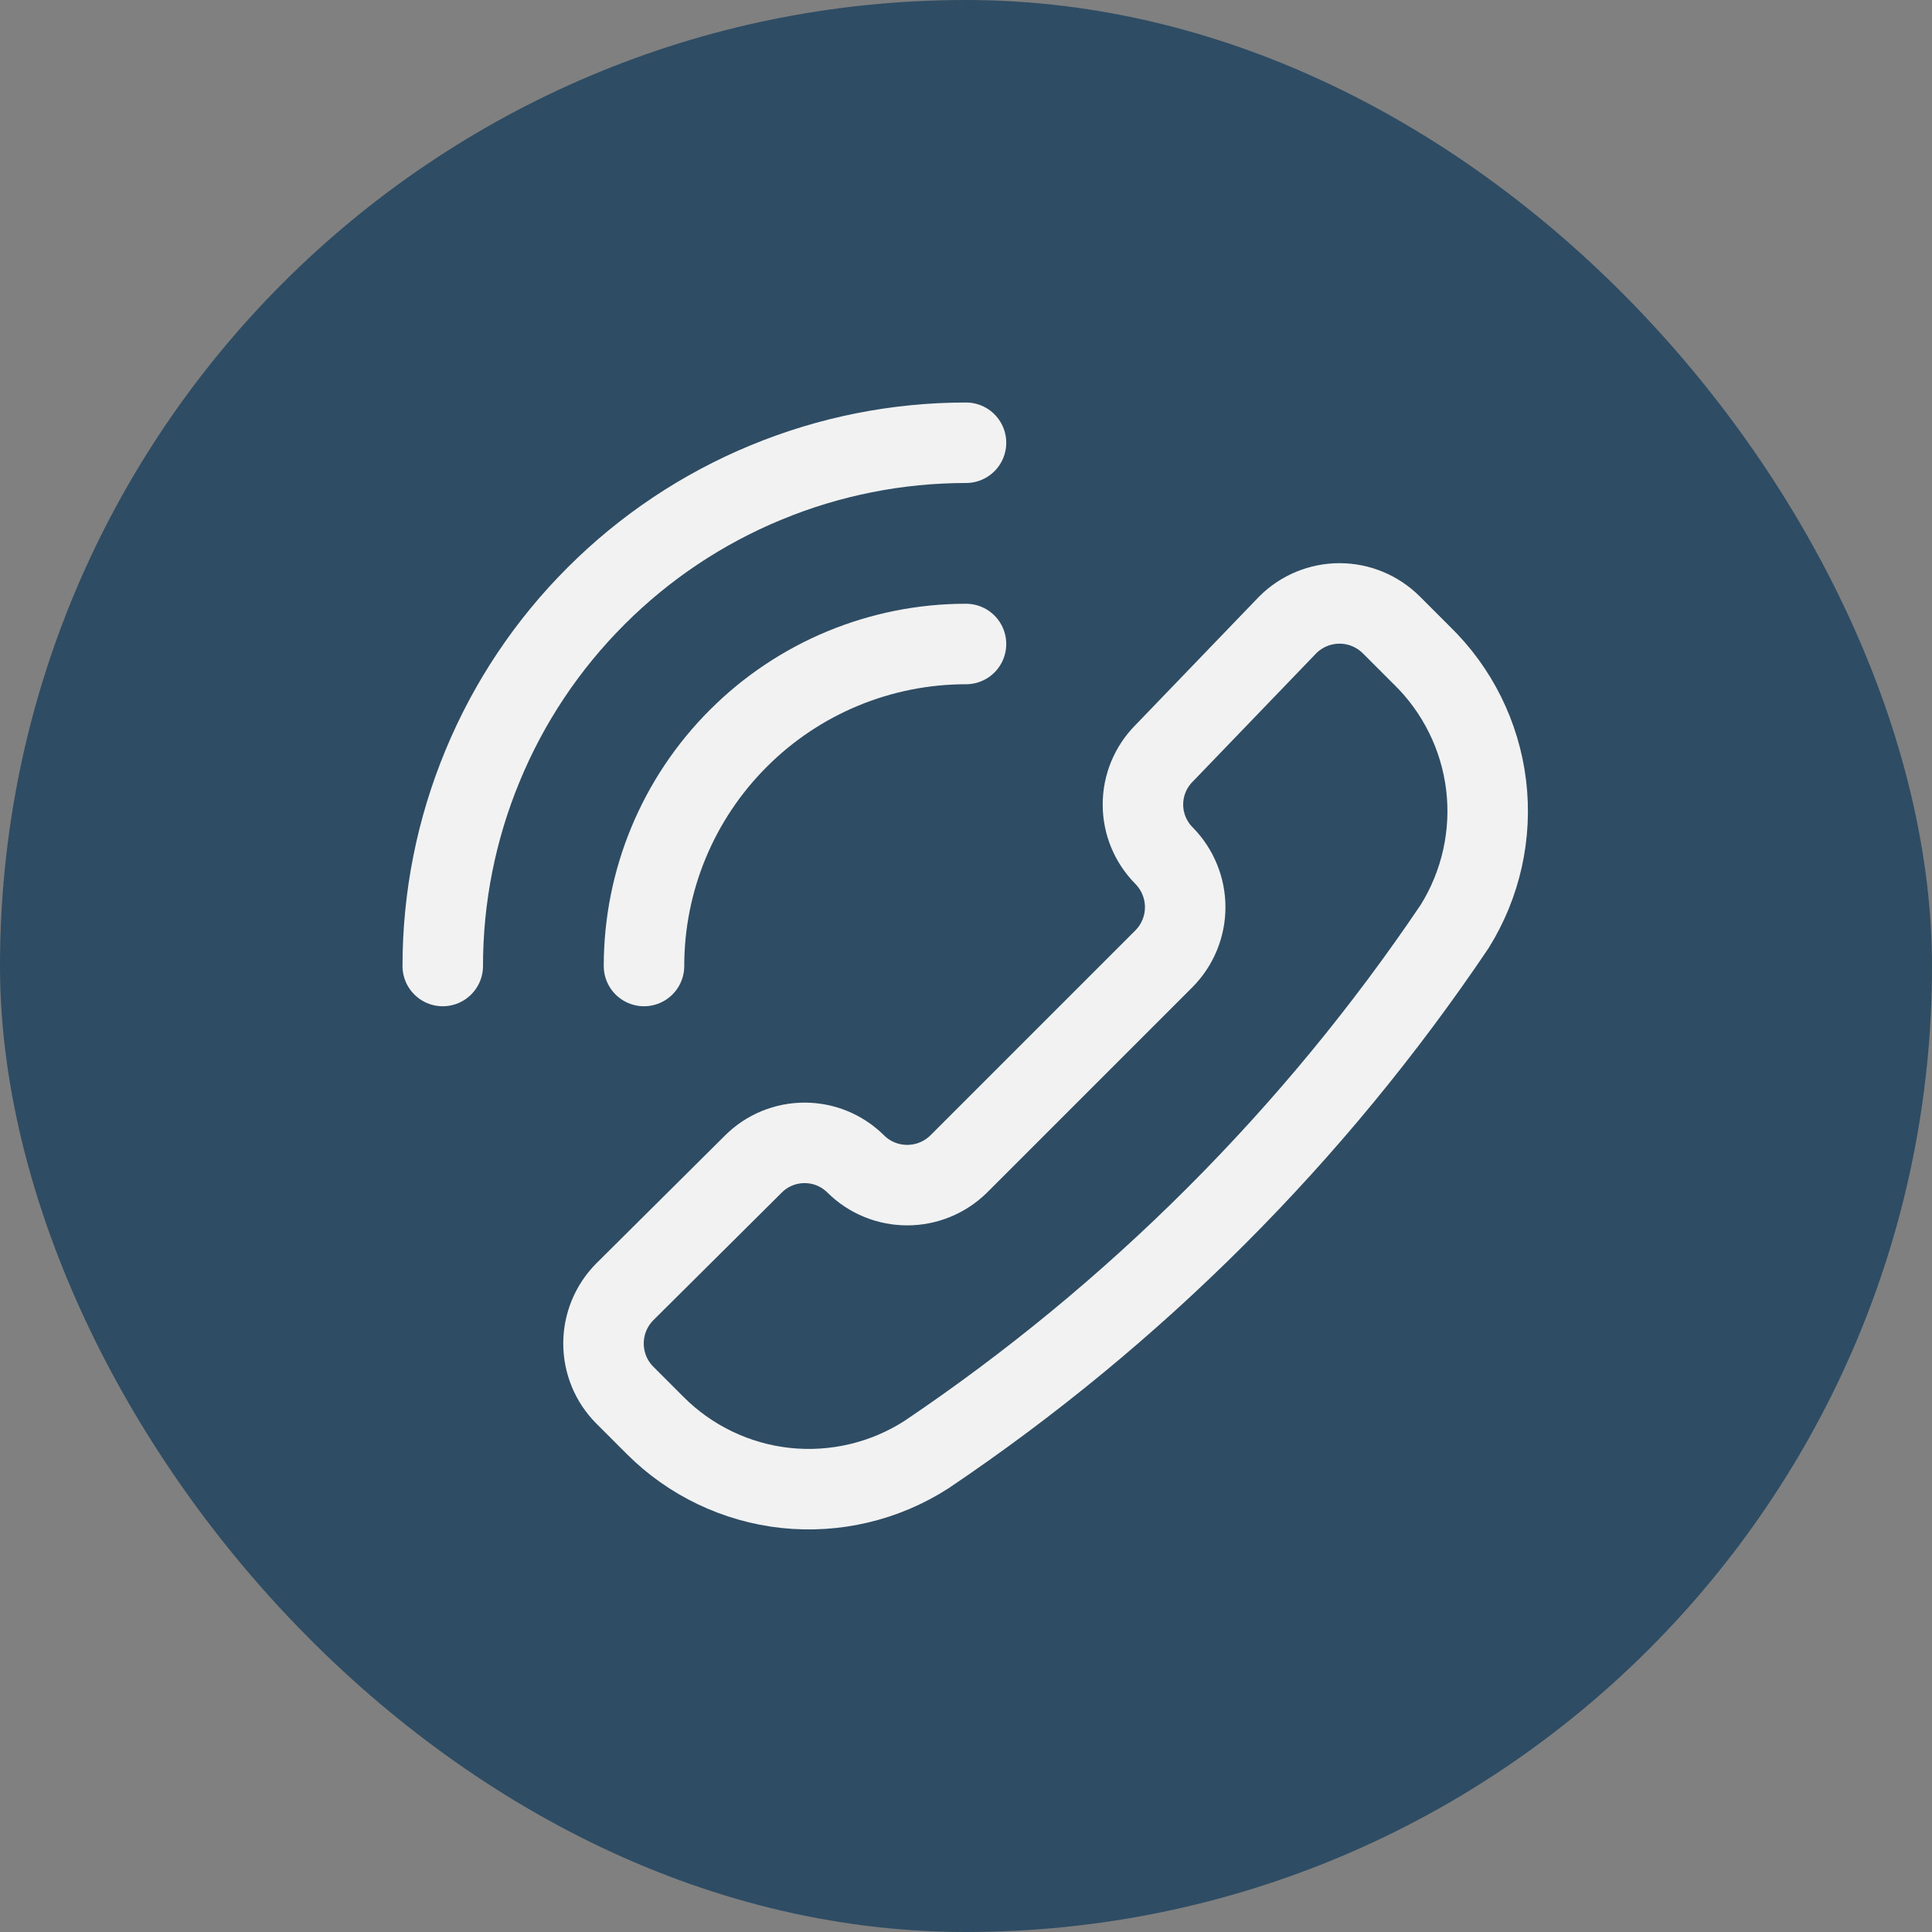 <svg width="24" height="24" viewBox="0 0 24 24" fill="none" xmlns="http://www.w3.org/2000/svg">
<rect x="0" y="0" width="24" height="24" fill="#808080" stroke="none"/>
<rect width="24" height="24" rx="12" fill="#2E4C63"/>
<path d="M11.51 18.069C10.991 18.403 10.374 18.549 9.761 18.484C9.148 18.418 8.576 18.145 8.14 17.709L7.76 17.329C7.591 17.159 7.497 16.929 7.497 16.689C7.497 16.45 7.591 16.22 7.76 16.049L9.36 14.459C9.528 14.291 9.757 14.197 9.995 14.197C10.233 14.197 10.461 14.291 10.63 14.459V14.459C10.8 14.628 11.03 14.722 11.27 14.722C11.509 14.722 11.739 14.628 11.91 14.459L14.46 11.909C14.628 11.739 14.723 11.509 14.723 11.269C14.723 11.03 14.628 10.8 14.46 10.629V10.629C14.292 10.46 14.198 10.232 14.198 9.994C14.198 9.756 14.292 9.528 14.46 9.359L16 7.759C16.17 7.591 16.4 7.496 16.64 7.496C16.88 7.496 17.109 7.591 17.28 7.759L17.66 8.139C18.103 8.569 18.386 9.138 18.461 9.752C18.535 10.365 18.397 10.985 18.07 11.509C16.326 14.098 14.099 16.325 11.51 18.069V18.069Z" stroke="#F2F2F2" stroke-linecap="round" stroke-linejoin="round"/>
<path d="M12 5.5C11.146 5.5 10.301 5.668 9.513 5.995C8.724 6.321 8.007 6.8 7.404 7.404C6.8 8.007 6.321 8.724 5.995 9.513C5.668 10.301 5.5 11.146 5.5 12" stroke="#F2F2F2" stroke-linecap="round" stroke-linejoin="round"/>
<path d="M12 8C10.939 8 9.922 8.421 9.172 9.172C8.421 9.922 8 10.939 8 12" stroke="#F2F2F2" stroke-linecap="round" stroke-linejoin="round"/>
</svg>
